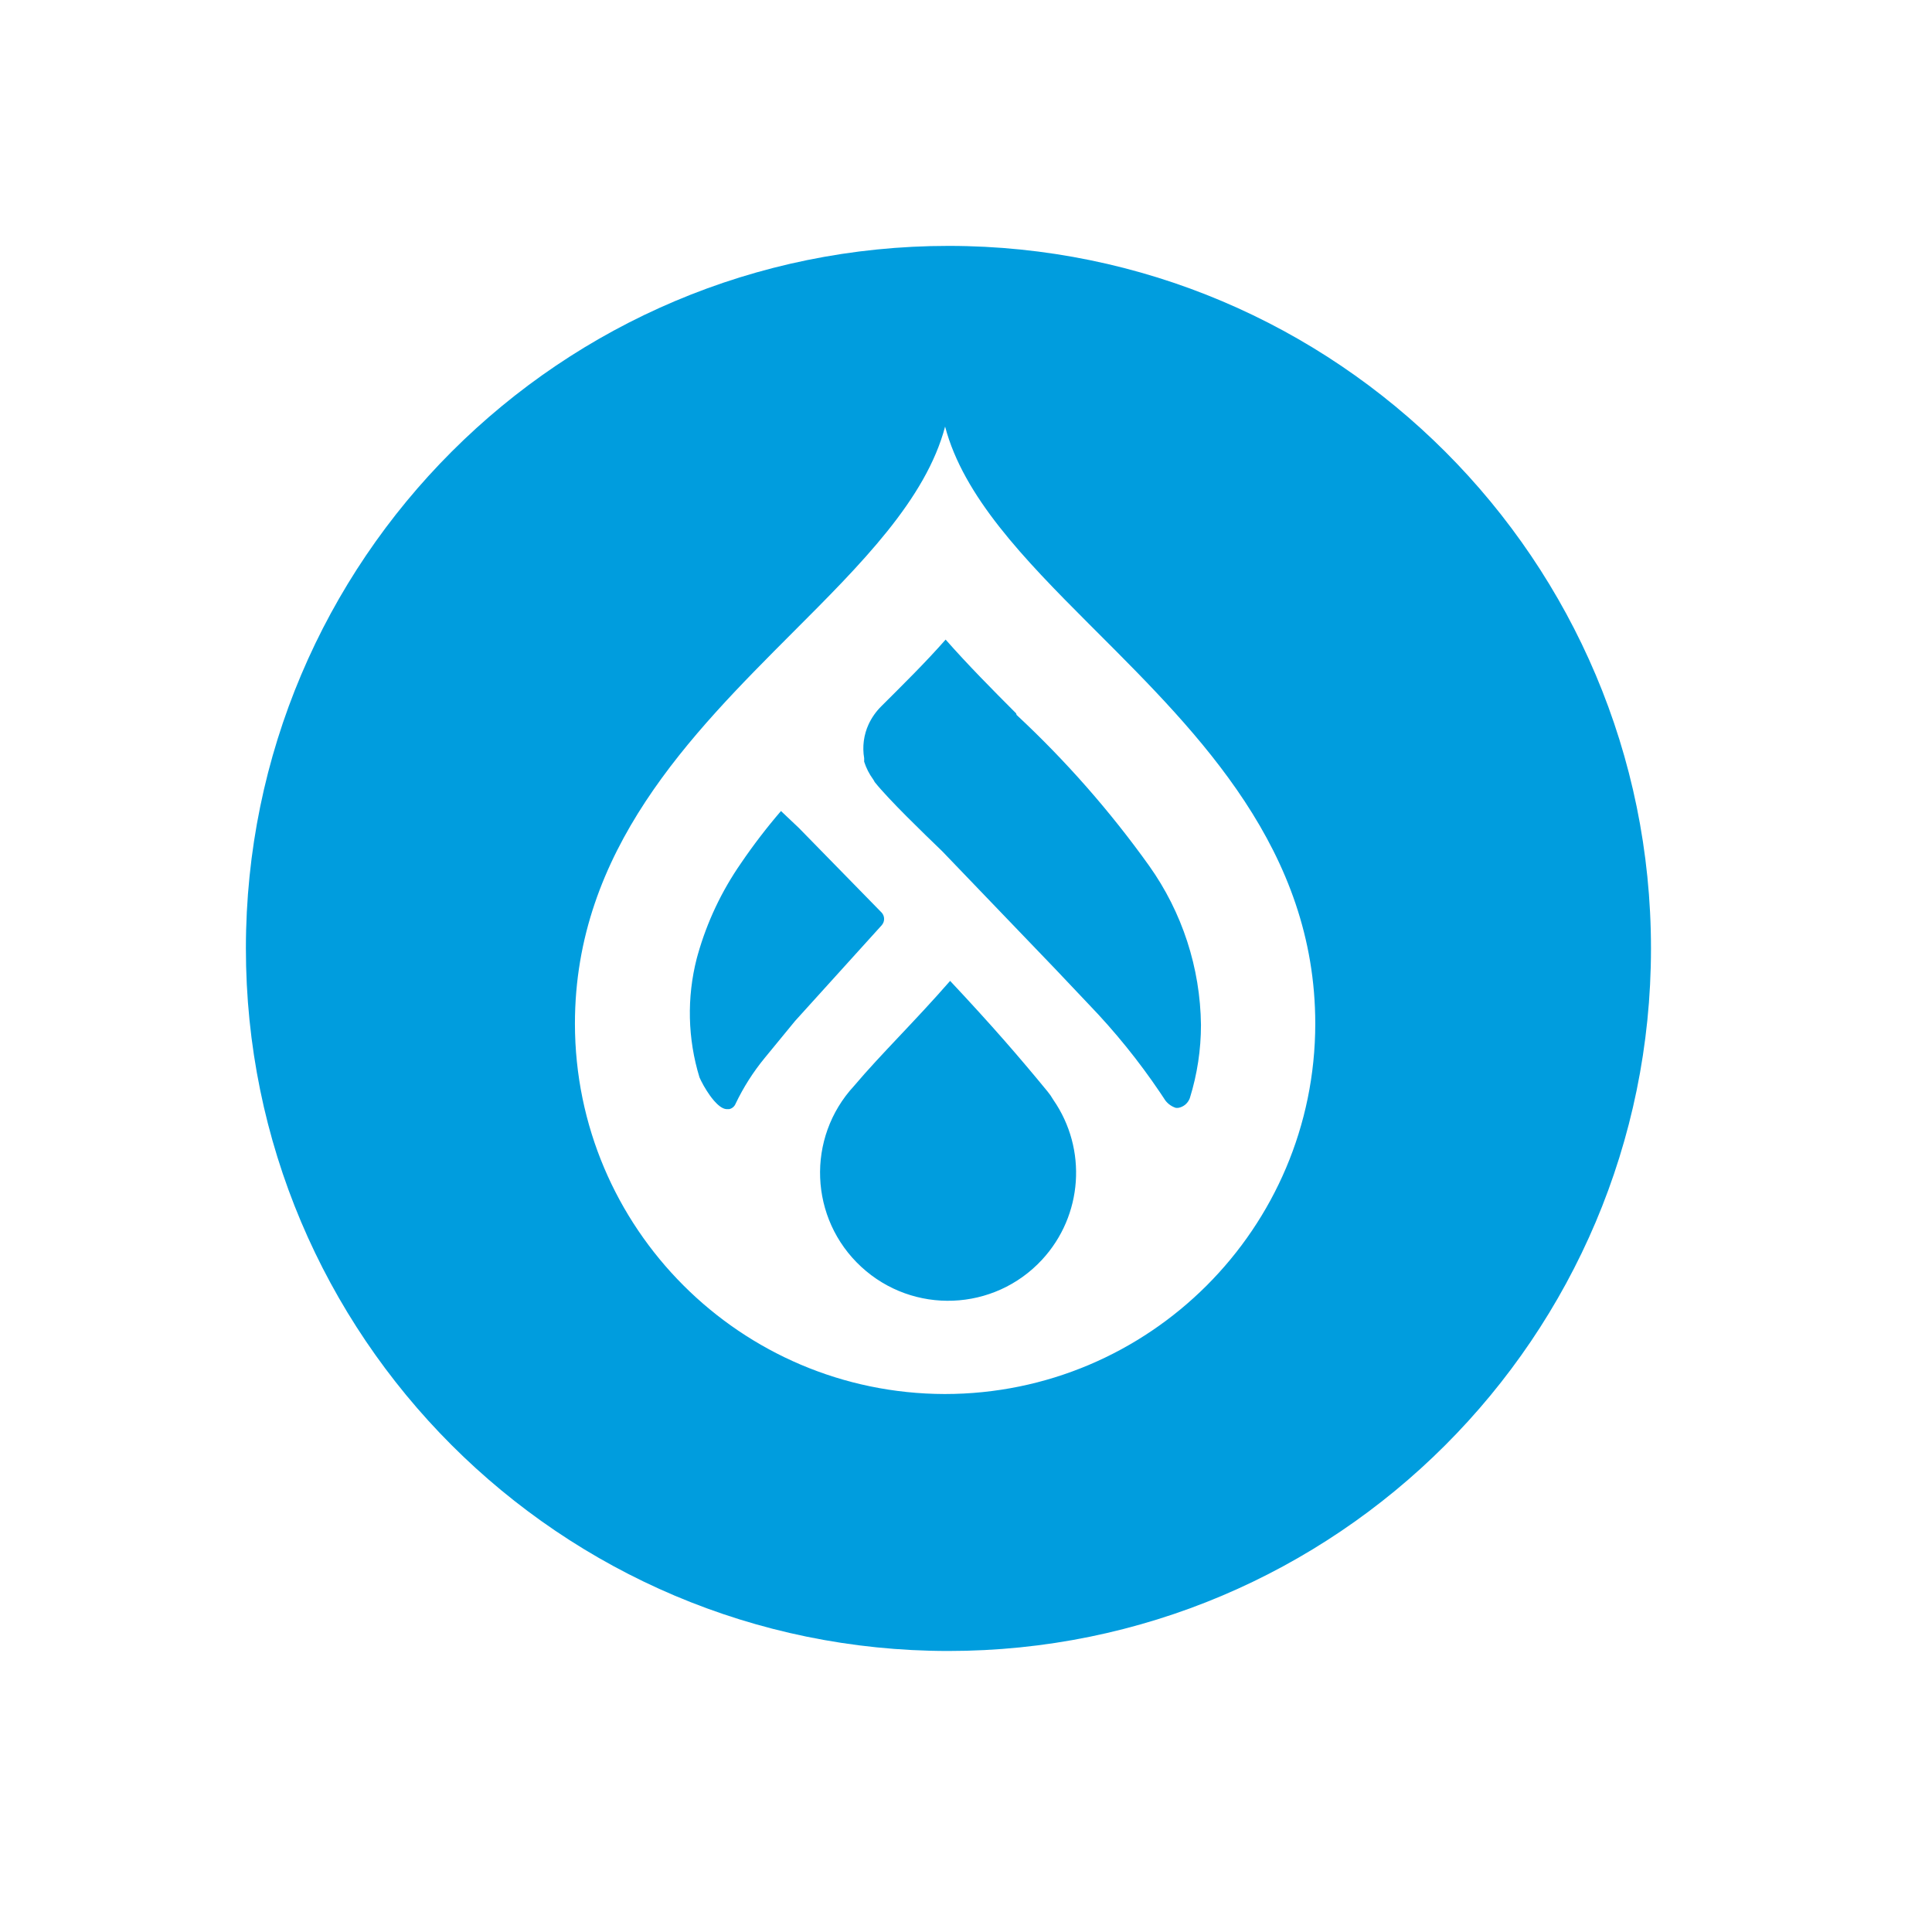 <svg width="55" height="55" viewBox="0 0 55 55" fill="none" xmlns="http://www.w3.org/2000/svg">
<g filter="url(#filter0_ddii_303_192)">
<path d="M27.008 7C38.05 7.004 47 15.957 47 27V27.008C46.996 38.052 38.039 47.004 26.993 47C15.948 46.996 6.996 38.037 7 26.993C7.004 15.948 15.961 6.996 27.008 7ZM26.905 12.144C26.356 14.222 24.504 16.068 22.565 18.008C19.665 20.916 16.367 24.206 16.367 29.147C16.375 34.959 21.081 39.67 26.892 39.685C32.715 39.685 37.438 34.968 37.443 29.147C37.443 24.206 34.155 20.917 31.246 18.008L30.986 17.748C29.143 15.903 27.428 14.131 26.905 12.144ZM27.048 27.924C28.258 29.214 29.026 30.103 29.822 31.073C29.882 31.145 29.936 31.223 29.984 31.307C30.958 32.712 30.826 34.604 29.667 35.859C28.301 37.338 25.996 37.429 24.517 36.063C23.038 34.697 22.947 32.392 24.313 30.914C25.089 29.997 26.026 29.095 27.048 27.924ZM22.233 23.088L22.741 23.569L25.102 25.983C25.191 26.085 25.191 26.235 25.102 26.338L22.634 29.065L21.771 30.116C21.443 30.515 21.164 30.953 20.941 31.42C20.91 31.498 20.843 31.556 20.761 31.574H20.674C20.435 31.554 20.16 31.112 20.16 31.112L20.116 31.046C20.059 30.957 20.007 30.865 19.96 30.771L19.913 30.671C19.576 29.572 19.549 28.401 19.834 27.288L19.866 27.172C20.128 26.246 20.542 25.371 21.09 24.58C21.442 24.062 21.824 23.564 22.233 23.088ZM26.92 18.208C27.549 18.922 28.258 19.639 28.926 20.307L28.941 20.353C30.338 21.654 31.601 23.092 32.712 24.645C33.655 25.97 34.17 27.552 34.189 29.178C34.189 29.881 34.083 30.58 33.875 31.251L33.865 31.279C33.837 31.346 33.793 31.405 33.737 31.451C33.68 31.496 33.613 31.527 33.541 31.539H33.474C33.33 31.493 33.208 31.395 33.133 31.264L33.021 31.096C32.419 30.204 31.74 29.365 30.993 28.59L30.03 27.573L26.82 24.23C26.278 23.708 25.309 22.773 24.901 22.264C24.888 22.236 24.873 22.21 24.855 22.185C24.744 22.032 24.658 21.863 24.601 21.684V21.583C24.545 21.257 24.589 20.921 24.727 20.62C24.816 20.429 24.938 20.255 25.089 20.106C25.71 19.485 26.332 18.876 26.92 18.208H26.92Z" fill="#009DDE"/>
</g>
<defs>
<filter id="filter0_ddii_303_192" x="0" y="0" width="55" height="55" filterUnits="userSpaceOnUse" color-interpolation-filters="sRGB">
<feFlood flood-opacity="0" result="BackgroundImageFix"/>
<feColorMatrix in="SourceAlpha" type="matrix" values="0 0 0 0 0 0 0 0 0 0 0 0 0 0 0 0 0 0 127 0" result="hardAlpha"/>
<feOffset dx="3" dy="3"/>
<feGaussianBlur stdDeviation="2.5"/>
<feComposite in2="hardAlpha" operator="out"/>
<feColorMatrix type="matrix" values="0 0 0 0 0 0 0 0 0 0 0 0 0 0 0 0 0 0 0.25 0"/>
<feBlend mode="normal" in2="BackgroundImageFix" result="effect1_dropShadow_303_192"/>
<feColorMatrix in="SourceAlpha" type="matrix" values="0 0 0 0 0 0 0 0 0 0 0 0 0 0 0 0 0 0 127 0" result="hardAlpha"/>
<feOffset dx="-3" dy="-3"/>
<feGaussianBlur stdDeviation="2"/>
<feComposite in2="hardAlpha" operator="out"/>
<feColorMatrix type="matrix" values="0 0 0 0 1 0 0 0 0 1 0 0 0 0 1 0 0 0 0.9 0"/>
<feBlend mode="normal" in2="effect1_dropShadow_303_192" result="effect2_dropShadow_303_192"/>
<feBlend mode="normal" in="SourceGraphic" in2="effect2_dropShadow_303_192" result="shape"/>
<feColorMatrix in="SourceAlpha" type="matrix" values="0 0 0 0 0 0 0 0 0 0 0 0 0 0 0 0 0 0 127 0" result="hardAlpha"/>
<feOffset dx="3" dy="3"/>
<feGaussianBlur stdDeviation="1.5"/>
<feComposite in2="hardAlpha" operator="arithmetic" k2="-1" k3="1"/>
<feColorMatrix type="matrix" values="0 0 0 0 1 0 0 0 0 1 0 0 0 0 1 0 0 0 0.2 0"/>
<feBlend mode="normal" in2="shape" result="effect3_innerShadow_303_192"/>
<feColorMatrix in="SourceAlpha" type="matrix" values="0 0 0 0 0 0 0 0 0 0 0 0 0 0 0 0 0 0 127 0" result="hardAlpha"/>
<feOffset dx="-3" dy="-3"/>
<feGaussianBlur stdDeviation="1.5"/>
<feComposite in2="hardAlpha" operator="arithmetic" k2="-1" k3="1"/>
<feColorMatrix type="matrix" values="0 0 0 0 0 0 0 0 0 0 0 0 0 0 0 0 0 0 0.2 0"/>
<feBlend mode="normal" in2="effect3_innerShadow_303_192" result="effect4_innerShadow_303_192"/>
</filter>
</defs>
</svg>
